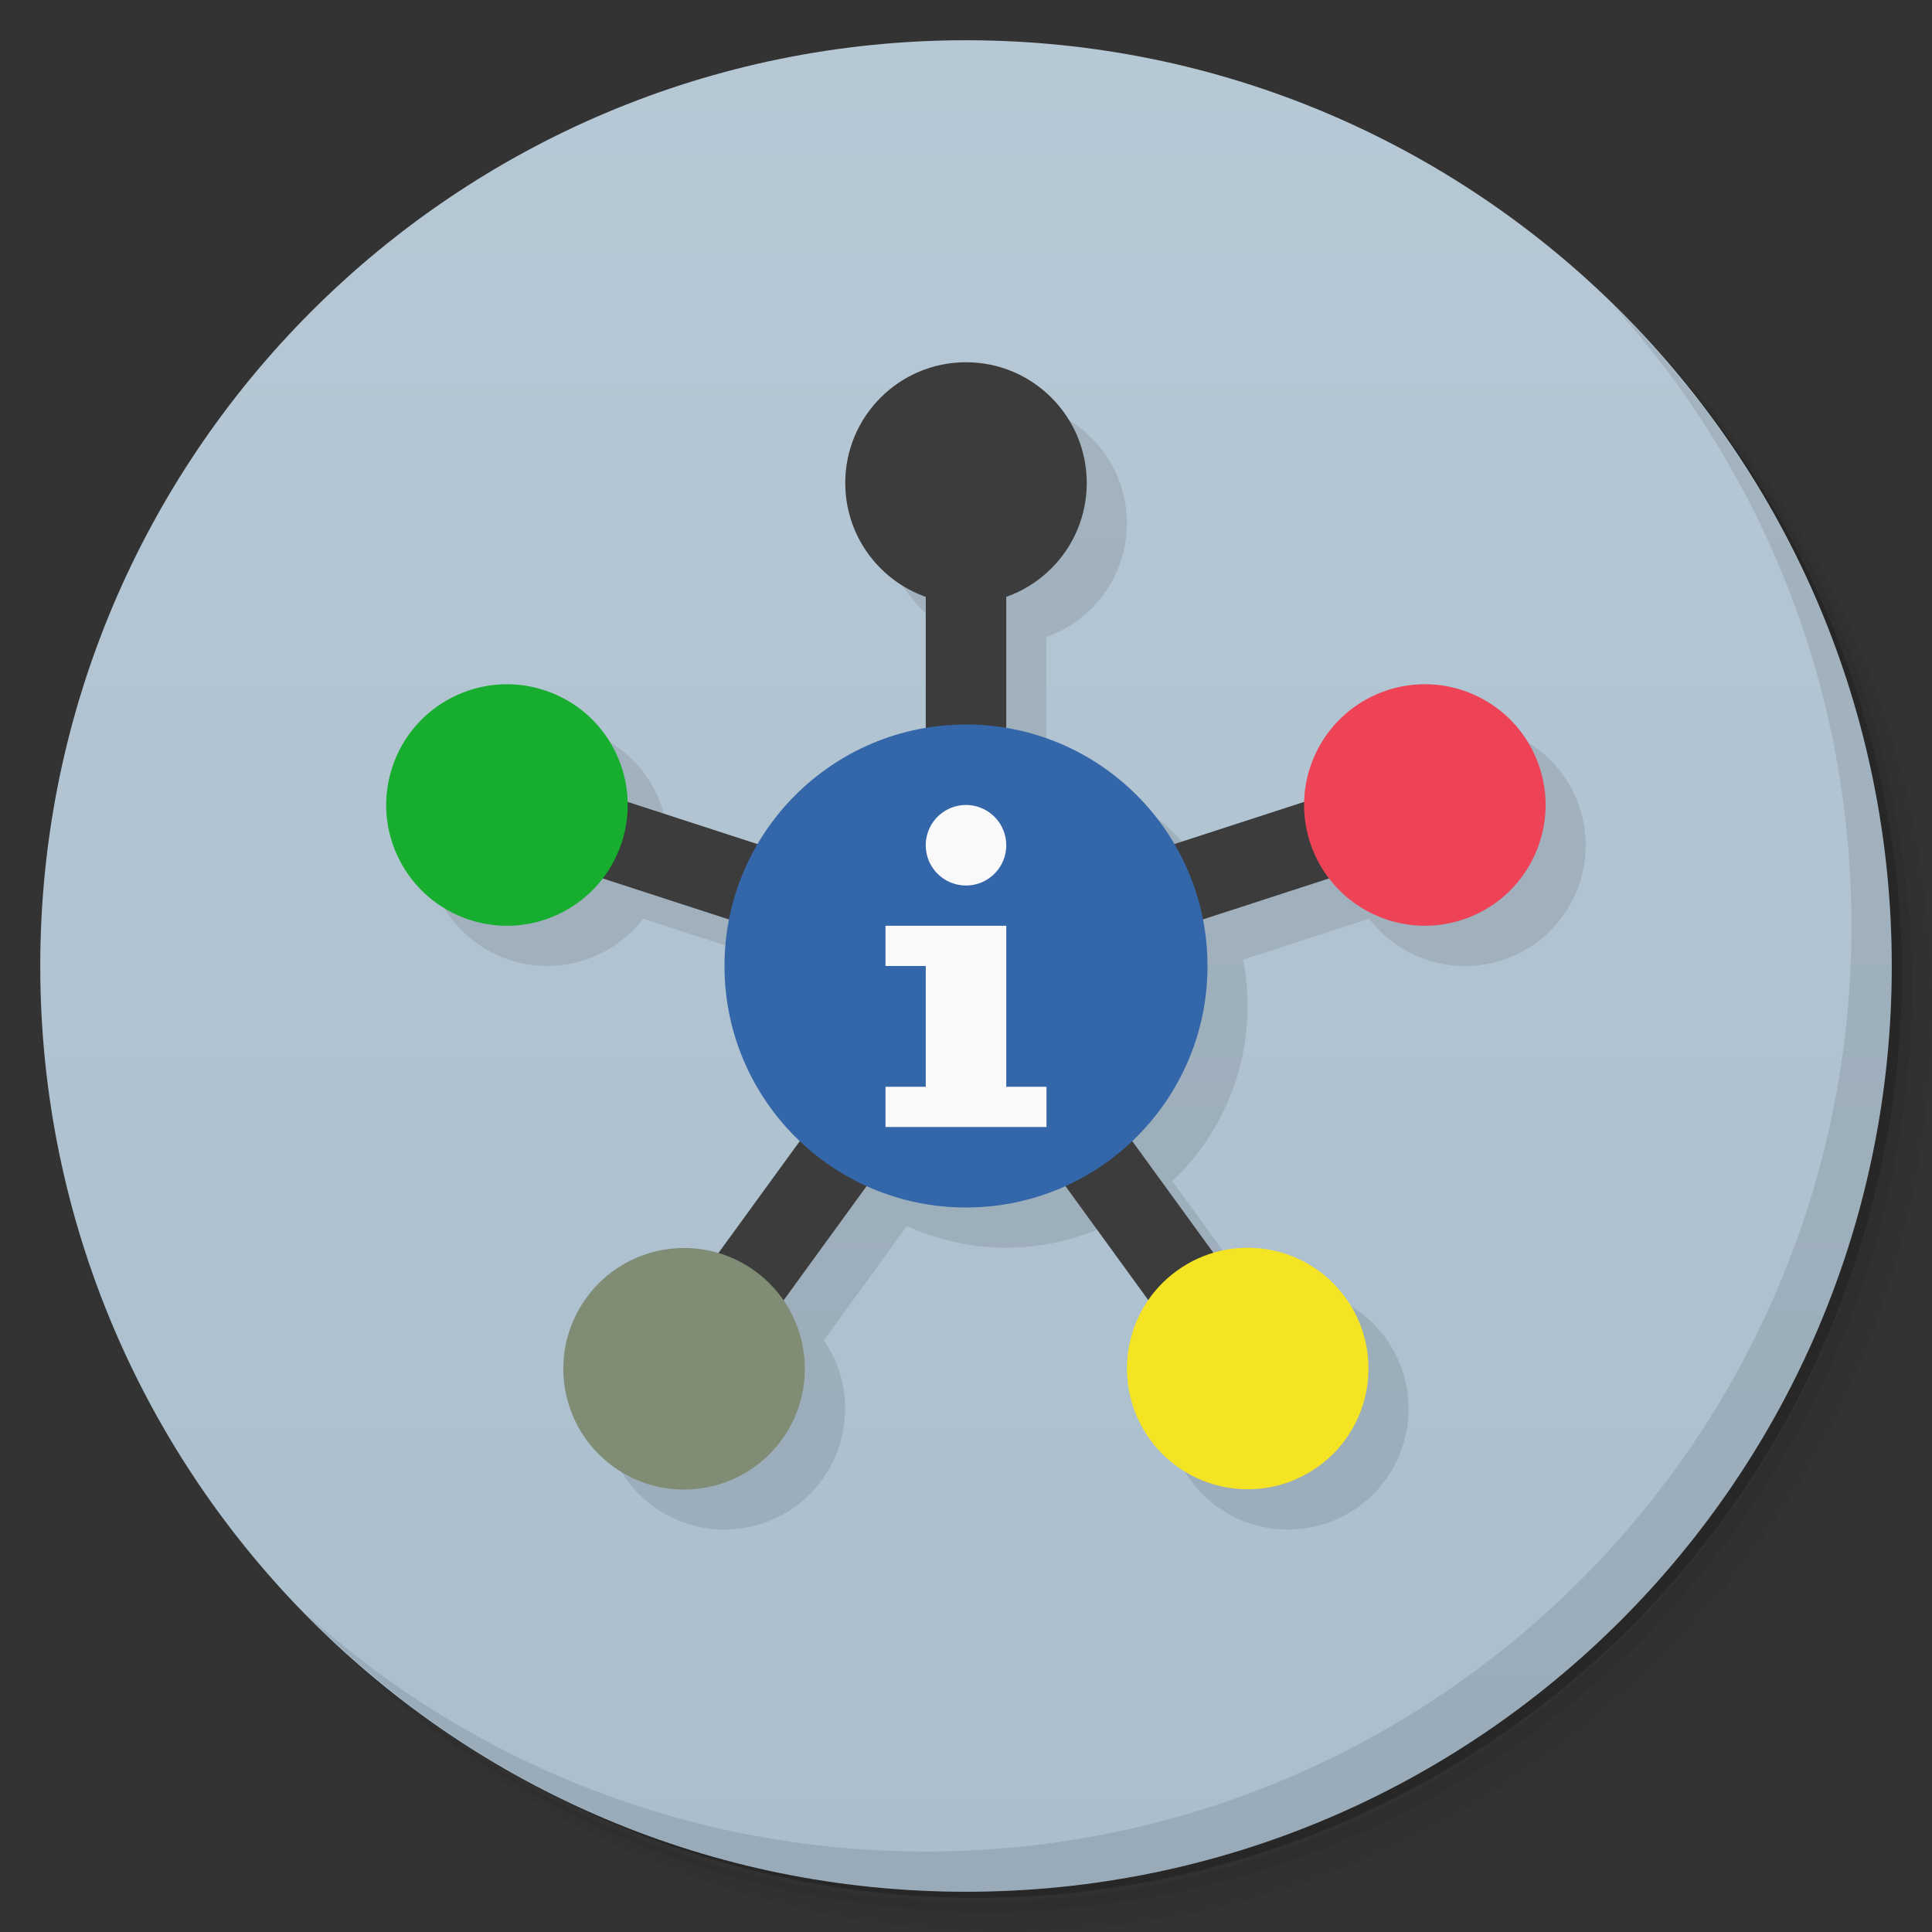 <?xml version="1.0" encoding="UTF-8"?>
<svg id="svg65" version="1.1" viewBox="0 0 48 48" xmlns="http://www.w3.org/2000/svg" xmlns:cc="http://creativecommons.org/ns#" xmlns:dc="http://purl.org/dc/elements/1.1/" xmlns:rdf="http://www.w3.org/1999/02/22-rdf-syntax-ns#">
 <rect x="0" y="0" width="48" height="48" fill="#333333" stroke="none"/>
 <defs id="defs7">
  <linearGradient id="linearGradient3764" x1="1" x2="47" gradientTransform="matrix(0 -1 1 0 -1.5e-6 48)" gradientUnits="userSpaceOnUse">
   <stop id="stop2" style="stop-color:#aabecd" offset="0"/>
   <stop id="stop4" style="stop-color:#b7c8d5" offset="1"/>
  </linearGradient>
 </defs>
 <g id="g15">
  <path id="path9" d="m36.31 5c5.859 4.062 9.688 10.831 9.688 18.5 0 12.426-10.07 22.5-22.5 22.5-7.669 0-14.438-3.828-18.5-9.688 1.037 1.822 2.306 3.499 3.781 4.969 4.085 3.712 9.514 5.969 15.469 5.969 12.703 0 23-10.298 23-23 0-5.954-2.256-11.384-5.969-15.469-1.469-1.475-3.147-2.744-4.969-3.781zm4.969 3.781c3.854 4.113 6.219 9.637 6.219 15.719 0 12.703-10.297 23-23 23-6.081 0-11.606-2.364-15.719-6.219 4.16 4.144 9.883 6.719 16.219 6.719 12.703 0 23-10.298 23-23 0-6.335-2.575-12.06-6.719-16.219z" style="opacity:.05"/>
  <path id="path11" d="m41.28 8.781c3.712 4.085 5.969 9.514 5.969 15.469 0 12.703-10.297 23-23 23-5.954 0-11.384-2.256-15.469-5.969 4.113 3.854 9.637 6.219 15.719 6.219 12.703 0 23-10.298 23-23 0-6.081-2.364-11.606-6.219-15.719z" style="opacity:.1"/>
  <path id="path13" d="m31.25 2.375c8.615 3.154 14.75 11.417 14.75 21.13 0 12.426-10.07 22.5-22.5 22.5-9.708 0-17.971-6.135-21.12-14.75a23 23 0 0 0 44.875 -7 23 23 0 0 0 -16 -21.875z" style="opacity:.2"/>
 </g>
 <g id="g19">
  <path id="path17" d="m24 1c12.703 0 23 10.297 23 23s-10.297 23-23 23-23-10.297-23-23 10.297-23 23-23z" style="fill:url(#linearGradient3764)"/>
 </g>
 <g id="g27">
  <g id="g25"></g>
 </g>
 <g id="g35">
  <path id="path33" d="m40.03 7.531c3.712 4.084 5.969 9.514 5.969 15.469 0 12.703-10.297 23-23 23-5.954 0-11.384-2.256-15.469-5.969 4.178 4.291 10.01 6.969 16.469 6.969 12.703 0 23-10.298 23-23 0-6.462-2.677-12.291-6.969-16.469z" style="opacity:.1"/>
 </g>
 <path id="path37" d="m25 10c-1.657 0-3 1.343-3 3 2e-3 1.27 0.803 2.401 2 2.824v3.266c-1.748 0.297-3.275 1.351-4.172 2.881l-3.232-1.049c-0.034-1.269-0.862-2.379-2.069-2.772-1.574-0.513-3.266 0.346-3.781 1.92-0.514 1.577 0.35 3.273 1.928 3.784 1.209 0.391 2.533-0.022 3.305-1.03l3.141 1.02c-0.077 0.381-0.118 0.768-0.12 1.156 1e-3 1.644 0.677 3.216 1.869 4.348l-2.02 2.782c-1.218-0.362-2.532 0.083-3.28 1.11-0.972 1.34-0.675 3.214 0.664 4.188 1.341 0.975 3.218 0.678 4.192-0.664 0.747-1.029 0.764-2.417 0.043-3.464l2.062-2.839c0.775 0.353 1.616 0.536 2.467 0.539 0.852-2e-3 1.693-0.185 2.469-0.537l2.06 2.837c-0.721 1.047-0.704 2.435 0.043 3.464 0.974 1.342 2.851 1.639 4.192 0.664 1.338-0.974 1.635-2.848 0.662-4.188-0.747-1.026-2.059-1.47-3.276-1.11l-2.02-2.784c1.192-1.131 1.868-2.702 1.87-4.346 0-0.389-0.038-0.777-0.113-1.158l3.133-1.018c0.773 1.01 2.1 1.423 3.31 1.03 1.575-0.515 2.435-2.209 1.92-3.784-0.515-1.572-2.204-2.43-3.777-1.92-1.207 0.393-2.035 1.503-2.069 2.772l-3.234 1.049c-0.896-1.529-2.423-2.584-4.17-2.881v-3.264c1.198-0.423 1.999-1.556 2-2.826 0-1.657-1.343-3-3-3z" style="opacity:.1"/>
 <rect id="rect41" x="23" y="14" width="2" height="5" style="fill:#3c3c3c"/>
 <rect id="rect45" transform="rotate(72)" x="28.96" y="-25.487" width="2" height="5" style="fill:#3c3c3c"/>
 <rect id="rect49" transform="rotate(144)" x="-6.094" y="-43.728" width="2" height="5" style="fill:#3c3c3c"/>
 <rect id="rect53" transform="matrix(-.309 .951 .951 .309 0 0)" x="14.13" y="20.16" width="2" height="5" style="fill:#3c3c3c"/>
 <rect id="rect57" transform="matrix(.809 .588 .588 -.809 0 0)" x="32.738" y="-15.514" width="2" height="5" style="fill:#3c3c3c"/>
 <path id="path39" d="m24 18c-3.314 0-6 2.686-6 6s2.686 6 6 6 6-2.686 6-6-2.686-6-6-6z" style="fill:#3466aa"/>
 <circle id="circle43" cx="24" cy="12" r="3" style="fill:#3c3c3c"/>
 <circle id="circle47" transform="rotate(72)" cx="29.96" cy="-27.487" r="3" style="fill:#ee4357"/>
 <circle id="circle51" transform="rotate(144)" cx="-5.094" cy="-45.728" r="3" style="fill:#f4e424"/>
 <circle id="ellipse55" transform="matrix(-.309 .951 .951 .309 0 0)" cx="15.13" cy="18.16" r="3" style="fill:#17ad2f"/>
 <circle id="ellipse59" transform="matrix(.809 .588 .588 -.809 0 0)" cx="33.738" cy="-17.514" r="3" style="fill:#808c74"/>
 <path id="rect4567" d="m24 20a1 1 0 0 0 -1 1 1 1 0 0 0 1 1 1 1 0 0 0 1 -1 1 1 0 0 0 -1 -1zm-2 3v1h1v3h-1v1h4v-1h-1v-4h-3z" style="fill:#f9f9f9"/>
</svg>
